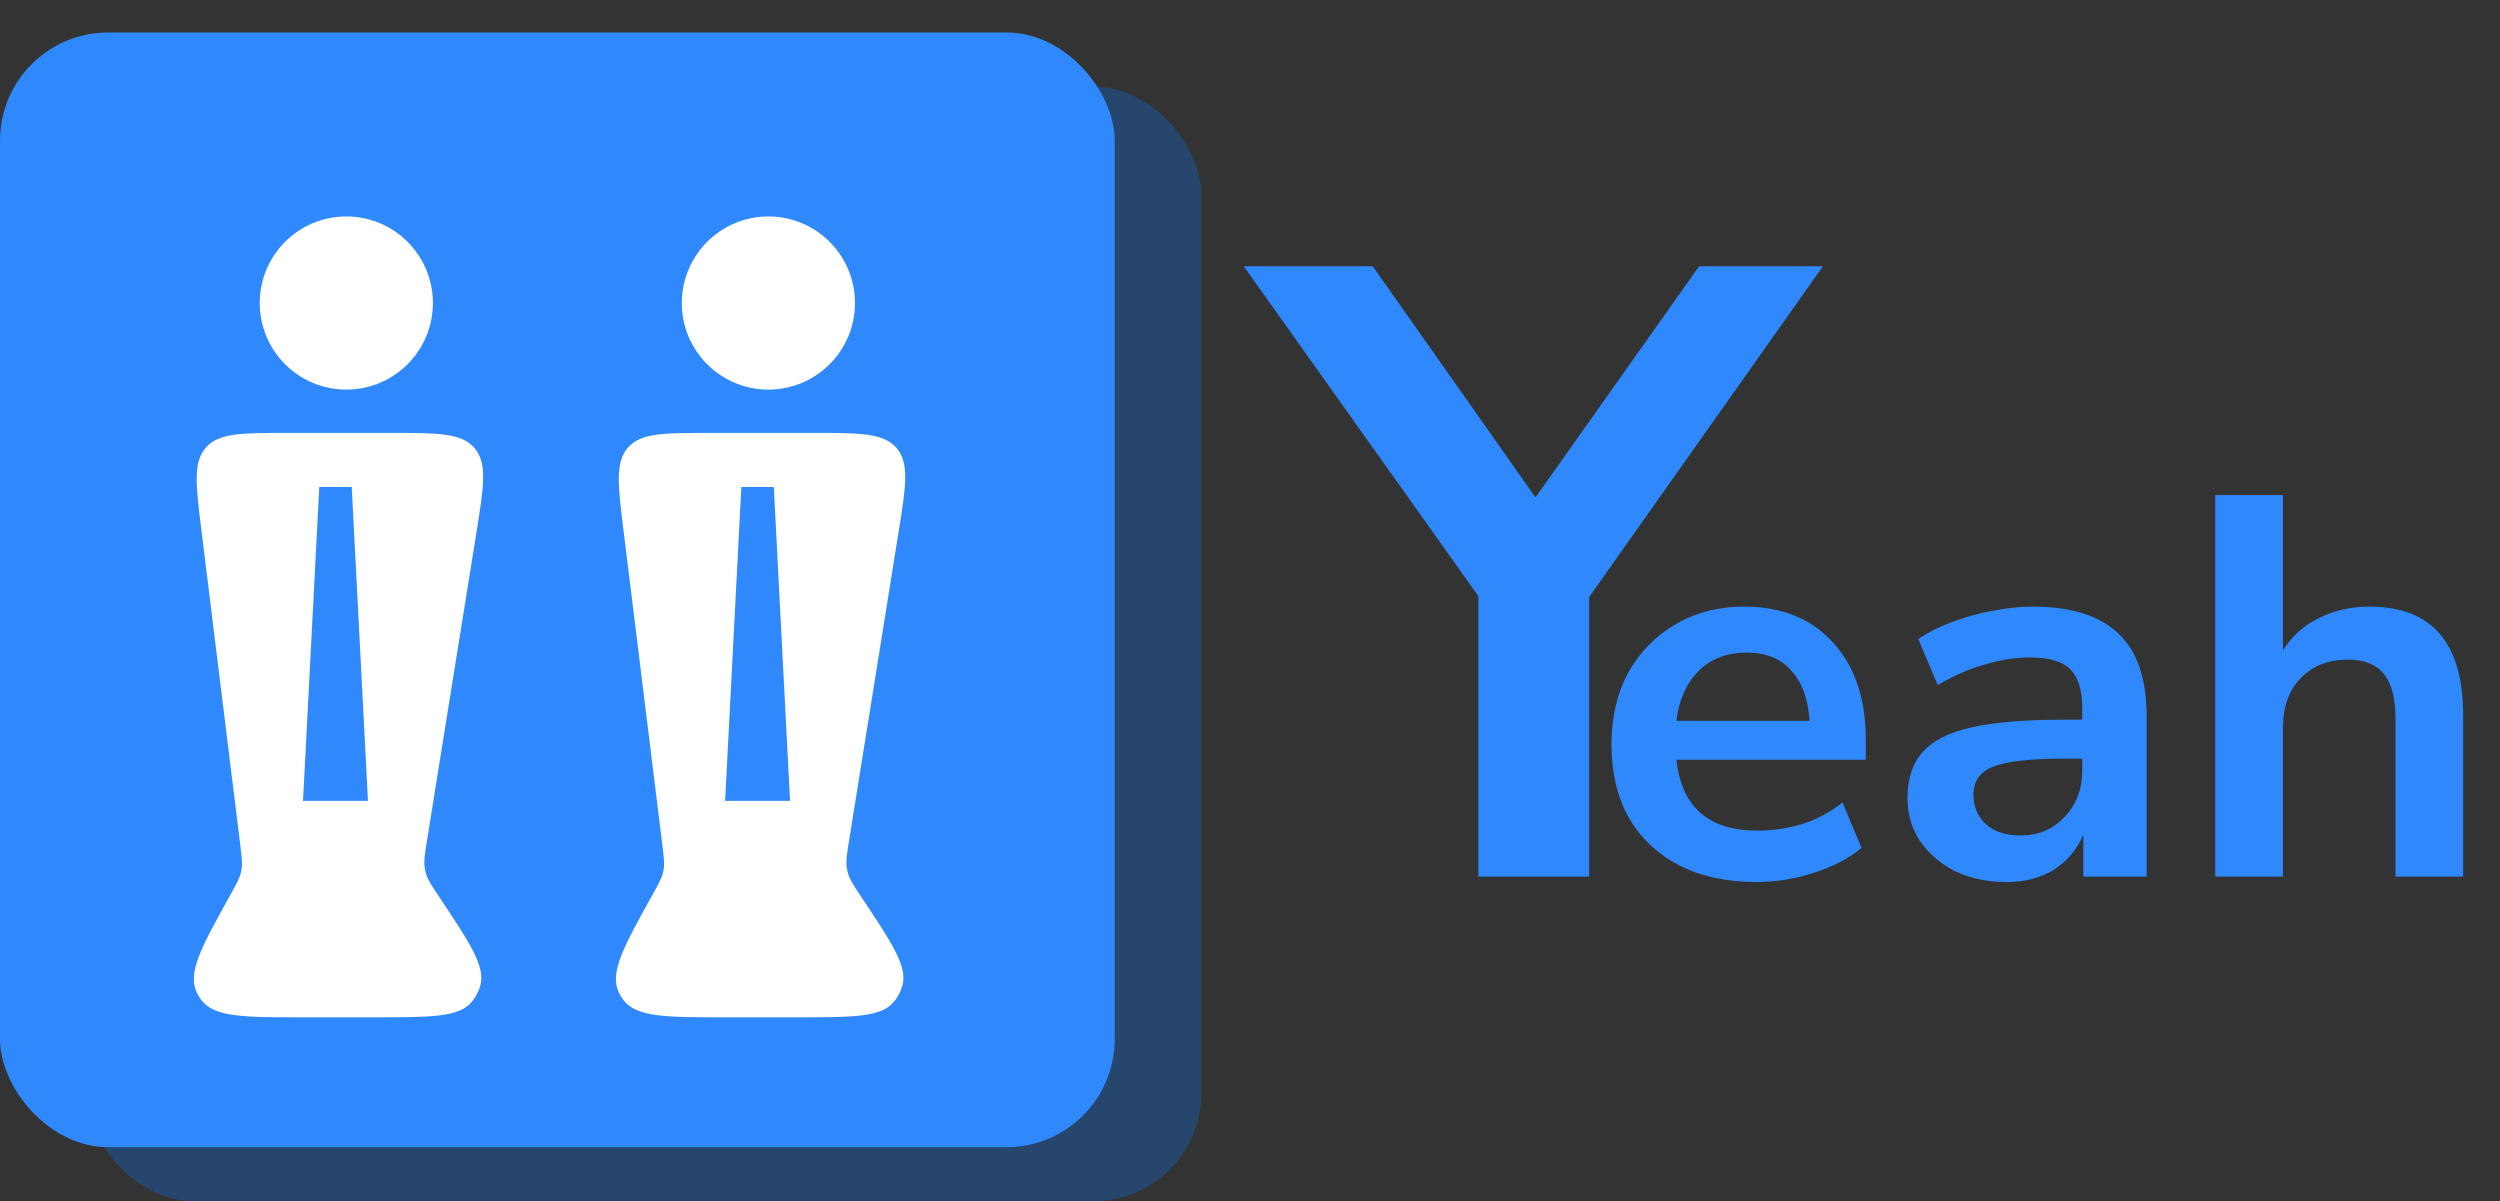 <svg width="231" height="111" viewBox="0 0 231 111" fill="none" xmlns="http://www.w3.org/2000/svg">
<rect x="0" y="0" width="231" height="111" fill="#333333" stroke="none"/>
<rect x="8" y="8" width="103" height="103" rx="10" fill="#0B76FF" fill-opacity="0.29"/>
<rect y="3" width="103" height="103" rx="10" fill="#2F89FC"/>
<path d="M136.6 81V55.08L114.92 24.6H126.84L141.88 45.96L157 24.6H168.44L146.84 55.16V81H136.6Z" fill="#2F89FC"/>
<path d="M162.3 81.5C159.533 81.5 157.15 80.983 155.15 79.95C153.15 78.917 151.6 77.45 150.5 75.55C149.433 73.65 148.9 71.4 148.9 68.8C148.9 66.267 149.417 64.05 150.45 62.15C151.517 60.25 152.967 58.767 154.8 57.7C156.667 56.6 158.783 56.05 161.15 56.05C164.617 56.05 167.35 57.15 169.35 59.35C171.383 61.55 172.4 64.55 172.4 68.35V70.2H154.9C155.367 74.567 157.867 76.75 162.4 76.75C163.767 76.75 165.133 76.55 166.5 76.15C167.867 75.717 169.117 75.05 170.25 74.15L172 78.35C170.833 79.317 169.367 80.083 167.6 80.65C165.833 81.217 164.067 81.5 162.3 81.5ZM161.4 60.3C159.567 60.3 158.083 60.867 156.95 62C155.817 63.133 155.133 64.667 154.9 66.6H167.2C167.067 64.567 166.5 63.017 165.5 61.95C164.533 60.85 163.167 60.3 161.4 60.3ZM185.4 81.5C183.633 81.5 182.05 81.167 180.65 80.5C179.283 79.8 178.2 78.867 177.4 77.7C176.633 76.533 176.25 75.217 176.25 73.75C176.25 71.95 176.716 70.533 177.65 69.5C178.583 68.433 180.1 67.667 182.2 67.2C184.3 66.733 187.116 66.5 190.65 66.5H192.4V65.45C192.4 63.783 192.033 62.583 191.3 61.85C190.566 61.117 189.333 60.75 187.6 60.75C186.233 60.75 184.833 60.967 183.4 61.4C181.966 61.8 180.516 62.433 179.05 63.3L177.25 59.05C178.116 58.45 179.133 57.933 180.3 57.5C181.5 57.033 182.75 56.683 184.05 56.45C185.383 56.183 186.633 56.05 187.8 56.05C191.366 56.05 194.016 56.883 195.75 58.55C197.483 60.183 198.35 62.733 198.35 66.2V81H192.5V77.1C191.933 78.467 191.033 79.55 189.8 80.35C188.566 81.117 187.1 81.5 185.4 81.5ZM186.7 77.2C188.333 77.2 189.683 76.633 190.75 75.5C191.85 74.367 192.4 72.933 192.4 71.2V70.1H190.7C187.566 70.1 185.383 70.35 184.15 70.85C182.95 71.317 182.35 72.183 182.35 73.45C182.35 74.55 182.733 75.45 183.5 76.15C184.266 76.85 185.333 77.2 186.7 77.2ZM204.693 81V45.75H210.943V60.1C211.777 58.767 212.893 57.767 214.293 57.1C215.693 56.4 217.243 56.05 218.943 56.05C224.71 56.05 227.593 59.4 227.593 66.1V81H221.343V66.4C221.343 64.5 220.977 63.117 220.243 62.25C219.543 61.383 218.443 60.95 216.943 60.95C215.11 60.95 213.643 61.533 212.543 62.7C211.477 63.833 210.943 65.35 210.943 67.25V81H204.693Z" fill="#2F89FC"/>
<path d="M57.609 48.98C57.092 44.794 56.834 42.701 58.028 41.35C59.221 40 61.331 40 65.548 40H75.114C79.474 40 81.653 40 82.851 41.405C84.049 42.811 83.704 44.963 83.013 49.268L78.446 77.722C78.251 78.936 78.154 79.542 78.236 80.135C78.264 80.338 78.308 80.538 78.366 80.734C78.538 81.307 78.879 81.818 79.561 82.841V82.841C82.432 87.149 83.868 89.302 83.382 91.065C83.223 91.638 82.939 92.168 82.551 92.617C81.354 94 78.766 94 73.588 94H66.959C61.495 94 58.762 94 57.564 92.354C57.411 92.144 57.279 91.919 57.17 91.684C56.313 89.837 57.64 87.449 60.294 82.672V82.672C60.862 81.648 61.146 81.137 61.273 80.576C61.29 80.499 61.305 80.422 61.318 80.344C61.411 79.777 61.339 79.196 61.196 78.034L57.609 48.98Z" fill="white"/>
<path d="M18.609 48.98C18.092 44.794 17.834 42.701 19.027 41.35C20.221 40 22.331 40 26.548 40H36.114C40.474 40 42.653 40 43.851 41.405C45.049 42.811 44.703 44.963 44.013 49.268L39.446 77.722C39.251 78.936 39.154 79.542 39.236 80.135C39.264 80.338 39.307 80.538 39.366 80.734C39.538 81.307 39.879 81.818 40.561 82.841V82.841C43.432 87.149 44.868 89.302 44.382 91.065C44.223 91.638 43.94 92.168 43.551 92.617C42.354 94 39.766 94 34.589 94H27.959C22.494 94 19.762 94 18.564 92.354C18.411 92.144 18.279 91.919 18.17 91.684C17.313 89.837 18.64 87.449 21.294 82.672V82.672C21.862 81.648 22.146 81.137 22.273 80.576C22.29 80.499 22.305 80.422 22.318 80.344C22.411 79.777 22.339 79.196 22.196 78.034L18.609 48.98Z" fill="white"/>
<circle cx="71" cy="28" r="8" fill="white"/>
<circle cx="32" cy="28" r="8" fill="white"/>
<path d="M68.5 45H71.5L73 74H67L68.5 45Z" fill="#2F89FC"/>
<path d="M29.5 45H32.5L34 74H28L29.5 45Z" fill="#2F89FC"/>
</svg>
